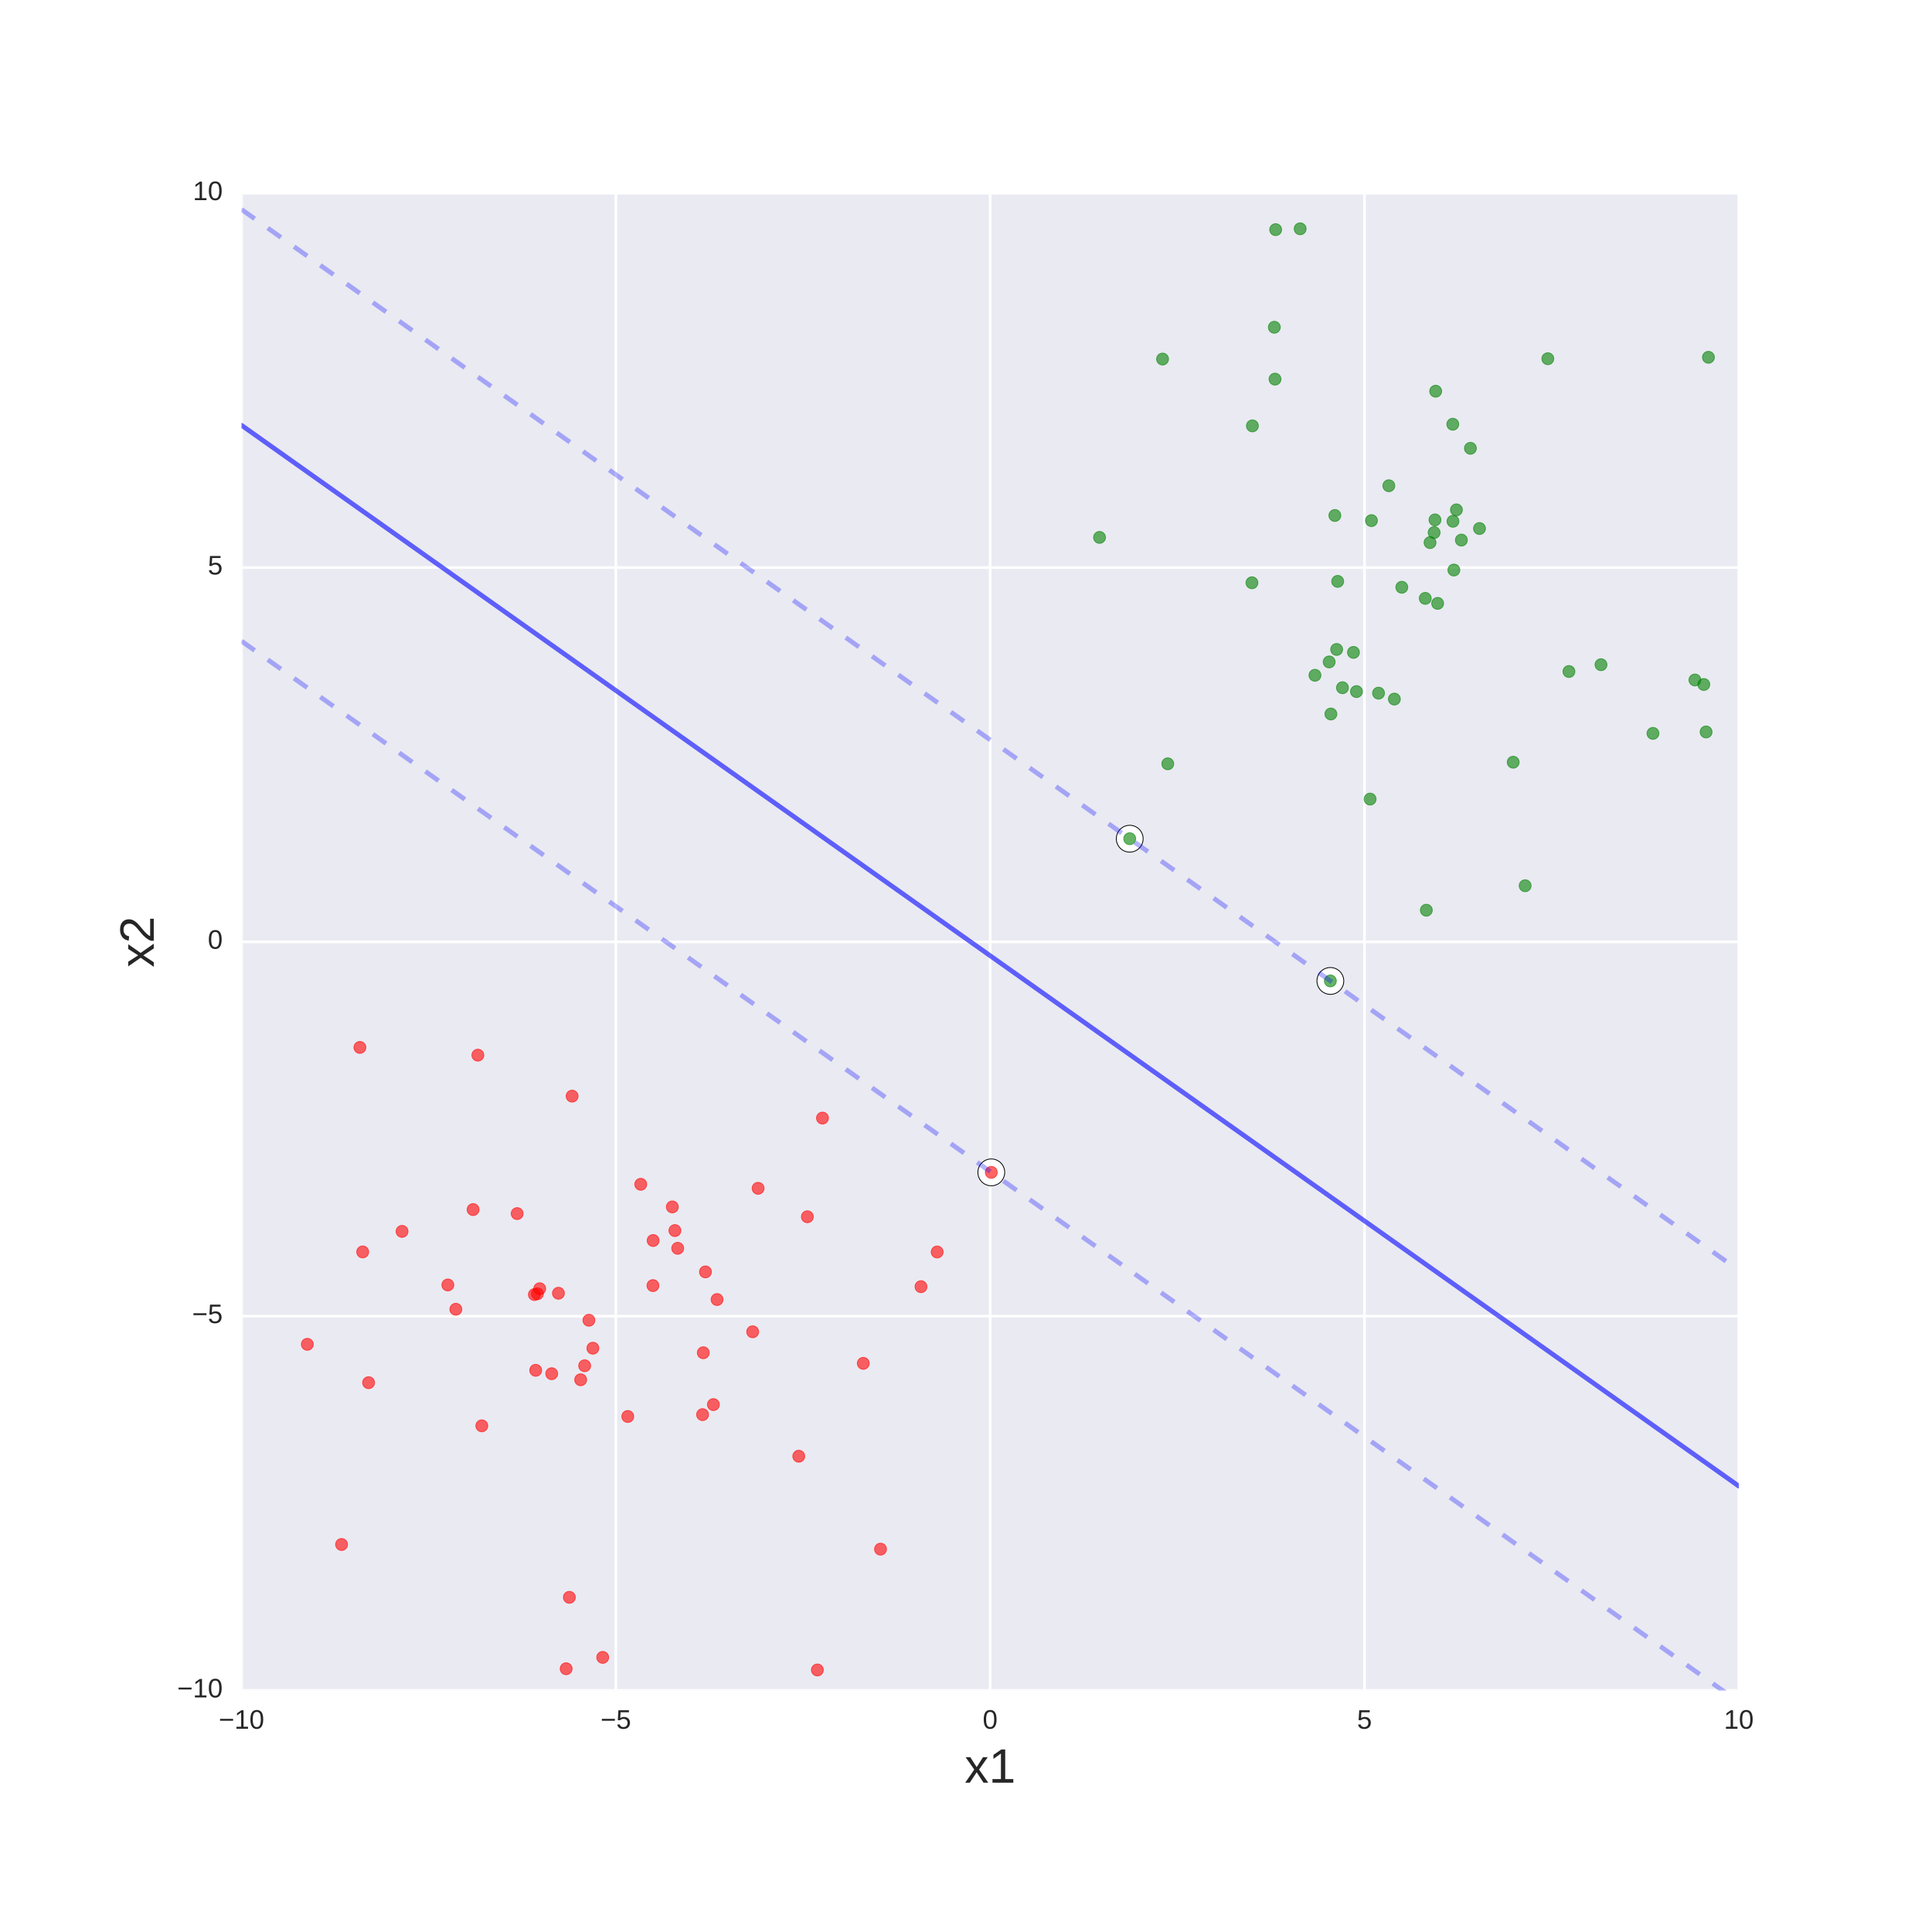 <?xml version="1.0" encoding="utf-8" standalone="no"?>
<!DOCTYPE svg PUBLIC "-//W3C//DTD SVG 1.1//EN"
  "http://www.w3.org/Graphics/SVG/1.1/DTD/svg11.dtd">
<!-- Created with matplotlib (http://matplotlib.org/) -->
<svg height="720pt" version="1.1" viewBox="0 0 720 720" width="720pt" xmlns="http://www.w3.org/2000/svg" xmlns:xlink="http://www.w3.org/1999/xlink">
 <defs>
  <style type="text/css">
*{stroke-linecap:butt;stroke-linejoin:round;stroke-miterlimit:100000;}
  </style>
 </defs>
 <g id="figure_1">
  <g id="patch_1">
   <path d="M 0 720 
L 720 720 
L 720 0 
L 0 0 
z
" style="fill:#ffffff;"/>
  </g>
  <g id="axes_1">
   <g id="patch_2">
    <path d="M 90 630 
L 648 630 
L 648 72 
L 90 72 
z
" style="fill:#eaeaf2;"/>
   </g>
   <g id="matplotlib.axis_1">
    <g id="xtick_1">
     <g id="line2d_1">
      <path clip-path="url(#p40018bc733)" d="M 90 630 
L 90 72 
" style="fill:none;stroke:#ffffff;stroke-linecap:round;"/>
     </g>
     <g id="line2d_2">
      <defs>
       <path d="M 0 0 
L 0 0 
" id="m446cc5947b" style="stroke:#262626;"/>
      </defs>
      <g>
       <use style="fill:#262626;stroke:#262626;" x="90.0" xlink:href="#m446cc5947b" y="630.0"/>
      </g>
     </g>
     <g id="line2d_3">
      <g>
       <use style="fill:#262626;stroke:#262626;" x="90.0" xlink:href="#m446cc5947b" y="72.0"/>
      </g>
     </g>
     <g id="text_1">
      <!-- −10 -->
      <defs>
       <path d="M 4.938 29.688 
L 4.938 36.812 
L 53.516 36.812 
L 53.516 29.688 
z
" id="LiberationSans-2212"/>
       <path d="M 7.625 0 
L 7.625 7.469 
L 25.141 7.469 
L 25.141 60.406 
L 9.625 49.312 
L 9.625 57.625 
L 25.875 68.797 
L 33.984 68.797 
L 33.984 7.469 
L 50.734 7.469 
L 50.734 0 
z
" id="LiberationSans-31"/>
       <path d="M 51.703 34.422 
Q 51.703 24.516 49.828 17.75 
Q 47.953 10.984 44.703 6.812 
Q 41.453 2.641 37.062 0.828 
Q 32.672 -0.984 27.688 -0.984 
Q 22.656 -0.984 18.312 0.828 
Q 13.969 2.641 10.766 6.781 
Q 7.562 10.938 5.734 17.703 
Q 3.906 24.469 3.906 34.422 
Q 3.906 44.828 5.734 51.641 
Q 7.562 58.453 10.781 62.5 
Q 14.016 66.547 18.406 68.188 
Q 22.797 69.828 27.984 69.828 
Q 32.906 69.828 37.219 68.188 
Q 41.547 66.547 44.766 62.5 
Q 48 58.453 49.844 51.641 
Q 51.703 44.828 51.703 34.422 
M 42.781 34.422 
Q 42.781 42.625 41.797 48.062 
Q 40.828 53.516 38.922 56.766 
Q 37.016 60.016 34.25 61.359 
Q 31.5 62.703 27.984 62.703 
Q 24.266 62.703 21.438 61.328 
Q 18.609 59.969 16.672 56.719 
Q 14.75 53.469 13.766 48.016 
Q 12.797 42.578 12.797 34.422 
Q 12.797 26.516 13.797 21.094 
Q 14.797 15.672 16.719 12.375 
Q 18.656 9.078 21.438 7.641 
Q 24.219 6.203 27.781 6.203 
Q 31.25 6.203 34.031 7.641 
Q 36.812 9.078 38.734 12.375 
Q 40.672 15.672 41.719 21.094 
Q 42.781 26.516 42.781 34.422 
" id="LiberationSans-30"/>
      </defs>
      <g style="fill:#262626;" transform="translate(81.519 644.247)scale(0.1 -0.1)">
       <use xlink:href="#LiberationSans-2212"/>
       <use x="58.398" xlink:href="#LiberationSans-31"/>
       <use x="114.014" xlink:href="#LiberationSans-30"/>
      </g>
     </g>
    </g>
    <g id="xtick_2">
     <g id="line2d_4">
      <path clip-path="url(#p40018bc733)" d="M 229.5 630 
L 229.5 72 
" style="fill:none;stroke:#ffffff;stroke-linecap:round;"/>
     </g>
     <g id="line2d_5">
      <g>
       <use style="fill:#262626;stroke:#262626;" x="229.5" xlink:href="#m446cc5947b" y="630.0"/>
      </g>
     </g>
     <g id="line2d_6">
      <g>
       <use style="fill:#262626;stroke:#262626;" x="229.5" xlink:href="#m446cc5947b" y="72.0"/>
      </g>
     </g>
     <g id="text_2">
      <!-- −5 -->
      <defs>
       <path d="M 51.422 22.406 
Q 51.422 17.234 49.859 12.938 
Q 48.297 8.641 45.219 5.531 
Q 42.141 2.438 37.578 0.719 
Q 33.016 -0.984 27 -0.984 
Q 21.578 -0.984 17.547 0.281 
Q 13.531 1.562 10.734 3.781 
Q 7.953 6 6.312 8.984 
Q 4.688 11.969 4 15.375 
L 12.891 16.406 
Q 13.422 14.453 14.391 12.625 
Q 15.375 10.797 17.062 9.344 
Q 18.75 7.906 21.219 7.047 
Q 23.688 6.203 27.203 6.203 
Q 30.609 6.203 33.391 7.25 
Q 36.188 8.297 38.156 10.344 
Q 40.141 12.406 41.203 15.375 
Q 42.281 18.359 42.281 22.219 
Q 42.281 25.391 41.25 28.047 
Q 40.234 30.719 38.328 32.641 
Q 36.422 34.578 33.656 35.641 
Q 30.906 36.719 27.391 36.719 
Q 25.203 36.719 23.344 36.328 
Q 21.484 35.938 19.891 35.25 
Q 18.312 34.578 17.016 33.672 
Q 15.719 32.766 14.594 31.781 
L 6 31.781 
L 8.297 68.797 
L 47.406 68.797 
L 47.406 61.328 
L 16.312 61.328 
L 14.984 39.5 
Q 17.328 41.312 20.844 42.594 
Q 24.359 43.891 29.203 43.891 
Q 34.328 43.891 38.422 42.328 
Q 42.531 40.766 45.406 37.906 
Q 48.297 35.062 49.859 31.109 
Q 51.422 27.156 51.422 22.406 
" id="LiberationSans-35"/>
      </defs>
      <g style="fill:#262626;" transform="translate(223.799 644.247)scale(0.1 -0.1)">
       <use xlink:href="#LiberationSans-2212"/>
       <use x="58.398" xlink:href="#LiberationSans-35"/>
      </g>
     </g>
    </g>
    <g id="xtick_3">
     <g id="line2d_7">
      <path clip-path="url(#p40018bc733)" d="M 369 630 
L 369 72 
" style="fill:none;stroke:#ffffff;stroke-linecap:round;"/>
     </g>
     <g id="line2d_8">
      <g>
       <use style="fill:#262626;stroke:#262626;" x="369.0" xlink:href="#m446cc5947b" y="630.0"/>
      </g>
     </g>
     <g id="line2d_9">
      <g>
       <use style="fill:#262626;stroke:#262626;" x="369.0" xlink:href="#m446cc5947b" y="72.0"/>
      </g>
     </g>
     <g id="text_3">
      <!-- 0 -->
      <g style="fill:#262626;" transform="translate(366.22 644.247)scale(0.1 -0.1)">
       <use xlink:href="#LiberationSans-30"/>
      </g>
     </g>
    </g>
    <g id="xtick_4">
     <g id="line2d_10">
      <path clip-path="url(#p40018bc733)" d="M 508.5 630 
L 508.5 72 
" style="fill:none;stroke:#ffffff;stroke-linecap:round;"/>
     </g>
     <g id="line2d_11">
      <g>
       <use style="fill:#262626;stroke:#262626;" x="508.5" xlink:href="#m446cc5947b" y="630.0"/>
      </g>
     </g>
     <g id="line2d_12">
      <g>
       <use style="fill:#262626;stroke:#262626;" x="508.5" xlink:href="#m446cc5947b" y="72.0"/>
      </g>
     </g>
     <g id="text_4">
      <!-- 5 -->
      <g style="fill:#262626;" transform="translate(505.72 644.247)scale(0.1 -0.1)">
       <use xlink:href="#LiberationSans-35"/>
      </g>
     </g>
    </g>
    <g id="xtick_5">
     <g id="line2d_13">
      <path clip-path="url(#p40018bc733)" d="M 648 630 
L 648 72 
" style="fill:none;stroke:#ffffff;stroke-linecap:round;"/>
     </g>
     <g id="line2d_14">
      <g>
       <use style="fill:#262626;stroke:#262626;" x="648.0" xlink:href="#m446cc5947b" y="630.0"/>
      </g>
     </g>
     <g id="line2d_15">
      <g>
       <use style="fill:#262626;stroke:#262626;" x="648.0" xlink:href="#m446cc5947b" y="72.0"/>
      </g>
     </g>
     <g id="text_5">
      <!-- 10 -->
      <g style="fill:#262626;" transform="translate(642.439 644.247)scale(0.1 -0.1)">
       <use xlink:href="#LiberationSans-31"/>
       <use x="55.615" xlink:href="#LiberationSans-30"/>
      </g>
     </g>
    </g>
    <g id="text_6">
     <!-- x1 -->
     <defs>
      <path d="M 39.109 0 
L 24.906 21.688 
L 10.594 0 
L 1.125 0 
L 19.922 27.156 
L 2 52.828 
L 11.719 52.828 
L 24.906 32.281 
L 37.984 52.828 
L 47.797 52.828 
L 29.891 27.25 
L 48.922 0 
z
" id="LiberationSans-78"/>
     </defs>
     <g style="fill:#262626;" transform="translate(359.495 664.366)scale(0.18 -0.18)">
      <use xlink:href="#LiberationSans-78"/>
      <use x="50.0" xlink:href="#LiberationSans-31"/>
     </g>
    </g>
   </g>
   <g id="matplotlib.axis_2">
    <g id="ytick_1">
     <g id="line2d_16">
      <path clip-path="url(#p40018bc733)" d="M 90 630 
L 648 630 
" style="fill:none;stroke:#ffffff;stroke-linecap:round;"/>
     </g>
     <g id="line2d_17">
      <g>
       <use style="fill:#262626;stroke:#262626;" x="90.0" xlink:href="#m446cc5947b" y="630.0"/>
      </g>
     </g>
     <g id="line2d_18">
      <g>
       <use style="fill:#262626;stroke:#262626;" x="648.0" xlink:href="#m446cc5947b" y="630.0"/>
      </g>
     </g>
     <g id="text_7">
      <!-- −10 -->
      <g style="fill:#262626;" transform="translate(66.037 632.586)scale(0.1 -0.1)">
       <use xlink:href="#LiberationSans-2212"/>
       <use x="58.398" xlink:href="#LiberationSans-31"/>
       <use x="114.014" xlink:href="#LiberationSans-30"/>
      </g>
     </g>
    </g>
    <g id="ytick_2">
     <g id="line2d_19">
      <path clip-path="url(#p40018bc733)" d="M 90 490.5 
L 648 490.5 
" style="fill:none;stroke:#ffffff;stroke-linecap:round;"/>
     </g>
     <g id="line2d_20">
      <g>
       <use style="fill:#262626;stroke:#262626;" x="90.0" xlink:href="#m446cc5947b" y="490.5"/>
      </g>
     </g>
     <g id="line2d_21">
      <g>
       <use style="fill:#262626;stroke:#262626;" x="648.0" xlink:href="#m446cc5947b" y="490.5"/>
      </g>
     </g>
     <g id="text_8">
      <!-- −5 -->
      <g style="fill:#262626;" transform="translate(71.598 493.086)scale(0.1 -0.1)">
       <use xlink:href="#LiberationSans-2212"/>
       <use x="58.398" xlink:href="#LiberationSans-35"/>
      </g>
     </g>
    </g>
    <g id="ytick_3">
     <g id="line2d_22">
      <path clip-path="url(#p40018bc733)" d="M 90 351 
L 648 351 
" style="fill:none;stroke:#ffffff;stroke-linecap:round;"/>
     </g>
     <g id="line2d_23">
      <g>
       <use style="fill:#262626;stroke:#262626;" x="90.0" xlink:href="#m446cc5947b" y="351.0"/>
      </g>
     </g>
     <g id="line2d_24">
      <g>
       <use style="fill:#262626;stroke:#262626;" x="648.0" xlink:href="#m446cc5947b" y="351.0"/>
      </g>
     </g>
     <g id="text_9">
      <!-- 0 -->
      <g style="fill:#262626;" transform="translate(77.439 353.586)scale(0.1 -0.1)">
       <use xlink:href="#LiberationSans-30"/>
      </g>
     </g>
    </g>
    <g id="ytick_4">
     <g id="line2d_25">
      <path clip-path="url(#p40018bc733)" d="M 90 211.5 
L 648 211.5 
" style="fill:none;stroke:#ffffff;stroke-linecap:round;"/>
     </g>
     <g id="line2d_26">
      <g>
       <use style="fill:#262626;stroke:#262626;" x="90.0" xlink:href="#m446cc5947b" y="211.5"/>
      </g>
     </g>
     <g id="line2d_27">
      <g>
       <use style="fill:#262626;stroke:#262626;" x="648.0" xlink:href="#m446cc5947b" y="211.5"/>
      </g>
     </g>
     <g id="text_10">
      <!-- 5 -->
      <g style="fill:#262626;" transform="translate(77.439 214.086)scale(0.1 -0.1)">
       <use xlink:href="#LiberationSans-35"/>
      </g>
     </g>
    </g>
    <g id="ytick_5">
     <g id="line2d_28">
      <path clip-path="url(#p40018bc733)" d="M 90 72 
L 648 72 
" style="fill:none;stroke:#ffffff;stroke-linecap:round;"/>
     </g>
     <g id="line2d_29">
      <g>
       <use style="fill:#262626;stroke:#262626;" x="90.0" xlink:href="#m446cc5947b" y="72.0"/>
      </g>
     </g>
     <g id="line2d_30">
      <g>
       <use style="fill:#262626;stroke:#262626;" x="648.0" xlink:href="#m446cc5947b" y="72.0"/>
      </g>
     </g>
     <g id="text_11">
      <!-- 10 -->
      <g style="fill:#262626;" transform="translate(71.878 74.586)scale(0.1 -0.1)">
       <use xlink:href="#LiberationSans-31"/>
       <use x="55.615" xlink:href="#LiberationSans-30"/>
      </g>
     </g>
    </g>
    <g id="text_12">
     <!-- x2 -->
     <defs>
      <path d="M 5.031 0 
L 5.031 6.203 
Q 7.516 11.922 11.109 16.281 
Q 14.703 20.656 18.656 24.188 
Q 22.609 27.734 26.484 30.766 
Q 30.375 33.797 33.5 36.812 
Q 36.625 39.844 38.547 43.156 
Q 40.484 46.484 40.484 50.688 
Q 40.484 53.609 39.594 55.828 
Q 38.719 58.062 37.062 59.562 
Q 35.406 61.078 33.078 61.828 
Q 30.766 62.594 27.938 62.594 
Q 25.297 62.594 22.969 61.859 
Q 20.656 61.141 18.844 59.672 
Q 17.047 58.203 15.891 56.031 
Q 14.75 53.859 14.406 50.984 
L 5.422 51.812 
Q 5.859 55.516 7.469 58.781 
Q 9.078 62.062 11.906 64.531 
Q 14.75 67 18.719 68.406 
Q 22.703 69.828 27.938 69.828 
Q 33.062 69.828 37.062 68.609 
Q 41.062 67.391 43.812 64.984 
Q 46.578 62.594 48.047 59.078 
Q 49.516 55.562 49.516 50.984 
Q 49.516 47.516 48.266 44.391 
Q 47.016 41.266 44.938 38.422 
Q 42.875 35.594 40.141 32.953 
Q 37.406 30.328 34.422 27.812 
Q 31.453 25.297 28.422 22.828 
Q 25.391 20.359 22.719 17.859 
Q 20.062 15.375 17.969 12.812 
Q 15.875 10.25 14.703 7.469 
L 50.594 7.469 
L 50.594 0 
z
" id="LiberationSans-32"/>
     </defs>
     <g style="fill:#262626;" transform="translate(57.303 360.505)rotate(-90.0)scale(0.18 -0.18)">
      <use xlink:href="#LiberationSans-78"/>
      <use x="50.0" xlink:href="#LiberationSans-32"/>
     </g>
    </g>
   </g>
   <g id="PathCollection_1">
    <defs>
     <path d="M 0 5 
C 1.326 5 2.598 4.473 3.536 3.536 
C 4.473 2.598 5 1.326 5 0 
C 5 -1.326 4.473 -2.598 3.536 -3.536 
C 2.598 -4.473 1.326 -5 0 -5 
C -1.326 -5 -2.598 -4.473 -3.536 -3.536 
C -4.473 -2.598 -5 -1.326 -5 0 
C -5 1.326 -4.473 2.598 -3.536 3.536 
C -2.598 4.473 -1.326 5 0 5 
z
" id="m995aa4367e" style="stroke:#000000;stroke-width:0.3;"/>
    </defs>
    <g clip-path="url(#p40018bc733)">
     <use style="fill:#ffffff;stroke:#000000;stroke-width:0.3;" x="369.428" xlink:href="#m995aa4367e" y="436.907"/>
     <use style="fill:#ffffff;stroke:#000000;stroke-width:0.3;" x="421.015" xlink:href="#m995aa4367e" y="312.562"/>
     <use style="fill:#ffffff;stroke:#000000;stroke-width:0.3;" x="495.788" xlink:href="#m995aa4367e" y="365.569"/>
    </g>
   </g>
   <g id="PathCollection_2">
    <defs>
     <path d="M 0 2.236 
C 0.593 2.236 1.162 2 1.581 1.581 
C 2 1.162 2.236 0.593 2.236 0 
C 2.236 -0.593 2 -1.162 1.581 -1.581 
C 1.162 -2 0.593 -2.236 0 -2.236 
C -0.593 -2.236 -1.162 -2 -1.581 -1.581 
C -2 -1.162 -2.236 -0.593 -2.236 0 
C -2.236 0.593 -2 1.162 -1.581 1.581 
C -1.162 2 -0.593 2.236 0 2.236 
z
" id="mdb52c810dd" style="stroke:#008000;stroke-opacity:0.6;stroke-width:0.3;"/>
    </defs>
    <g clip-path="url(#p40018bc733)">
     <use style="fill:#008000;fill-opacity:0.6;stroke:#008000;stroke-opacity:0.6;stroke-width:0.3;" x="532.933" xlink:href="#mdb52c810dd" y="202.21"/>
     <use style="fill:#008000;fill-opacity:0.6;stroke:#008000;stroke-opacity:0.6;stroke-width:0.3;" x="466.735" xlink:href="#mdb52c810dd" y="158.712"/>
     <use style="fill:#008000;fill-opacity:0.6;stroke:#008000;stroke-opacity:0.6;stroke-width:0.3;" x="421.015" xlink:href="#mdb52c810dd" y="312.562"/>
     <use style="fill:#008000;fill-opacity:0.6;stroke:#008000;stroke-opacity:0.6;stroke-width:0.3;" x="596.642" xlink:href="#mdb52c810dd" y="247.714"/>
     <use style="fill:#008000;fill-opacity:0.6;stroke:#008000;stroke-opacity:0.6;stroke-width:0.3;" x="517.578" xlink:href="#mdb52c810dd" y="181.023"/>
     <use style="fill:#008000;fill-opacity:0.6;stroke:#008000;stroke-opacity:0.6;stroke-width:0.3;" x="544.612" xlink:href="#mdb52c810dd" y="201.268"/>
     <use style="fill:#008000;fill-opacity:0.6;stroke:#008000;stroke-opacity:0.6;stroke-width:0.3;" x="535.034" xlink:href="#mdb52c810dd" y="145.793"/>
     <use style="fill:#008000;fill-opacity:0.6;stroke:#008000;stroke-opacity:0.6;stroke-width:0.3;" x="584.698" xlink:href="#mdb52c810dd" y="250.254"/>
     <use style="fill:#008000;fill-opacity:0.6;stroke:#008000;stroke-opacity:0.6;stroke-width:0.3;" x="466.561" xlink:href="#mdb52c810dd" y="217.181"/>
     <use style="fill:#008000;fill-opacity:0.6;stroke:#008000;stroke-opacity:0.6;stroke-width:0.3;" x="542.768" xlink:href="#mdb52c810dd" y="190.013"/>
     <use style="fill:#008000;fill-opacity:0.6;stroke:#008000;stroke-opacity:0.6;stroke-width:0.3;" x="531.153" xlink:href="#mdb52c810dd" y="222.997"/>
     <use style="fill:#008000;fill-opacity:0.6;stroke:#008000;stroke-opacity:0.6;stroke-width:0.3;" x="498.515" xlink:href="#mdb52c810dd" y="216.663"/>
     <use style="fill:#008000;fill-opacity:0.6;stroke:#008000;stroke-opacity:0.6;stroke-width:0.3;" x="534.775" xlink:href="#mdb52c810dd" y="193.748"/>
     <use style="fill:#008000;fill-opacity:0.6;stroke:#008000;stroke-opacity:0.6;stroke-width:0.3;" x="475.158" xlink:href="#mdb52c810dd" y="141.292"/>
     <use style="fill:#008000;fill-opacity:0.6;stroke:#008000;stroke-opacity:0.6;stroke-width:0.3;" x="510.594" xlink:href="#mdb52c810dd" y="297.795"/>
     <use style="fill:#008000;fill-opacity:0.6;stroke:#008000;stroke-opacity:0.6;stroke-width:0.3;" x="541.815" xlink:href="#mdb52c810dd" y="212.434"/>
     <use style="fill:#008000;fill-opacity:0.6;stroke:#008000;stroke-opacity:0.6;stroke-width:0.3;" x="547.979" xlink:href="#mdb52c810dd" y="167.072"/>
     <use style="fill:#008000;fill-opacity:0.6;stroke:#008000;stroke-opacity:0.6;stroke-width:0.3;" x="497.465" xlink:href="#mdb52c810dd" y="192.106"/>
     <use style="fill:#008000;fill-opacity:0.6;stroke:#008000;stroke-opacity:0.6;stroke-width:0.3;" x="409.765" xlink:href="#mdb52c810dd" y="200.273"/>
     <use style="fill:#008000;fill-opacity:0.6;stroke:#008000;stroke-opacity:0.6;stroke-width:0.3;" x="511.093" xlink:href="#mdb52c810dd" y="194.017"/>
     <use style="fill:#008000;fill-opacity:0.6;stroke:#008000;stroke-opacity:0.6;stroke-width:0.3;" x="551.364" xlink:href="#mdb52c810dd" y="196.963"/>
     <use style="fill:#008000;fill-opacity:0.6;stroke:#008000;stroke-opacity:0.6;stroke-width:0.3;" x="495.985" xlink:href="#mdb52c810dd" y="266.085"/>
     <use style="fill:#008000;fill-opacity:0.6;stroke:#008000;stroke-opacity:0.6;stroke-width:0.3;" x="576.829" xlink:href="#mdb52c810dd" y="133.682"/>
     <use style="fill:#008000;fill-opacity:0.6;stroke:#008000;stroke-opacity:0.6;stroke-width:0.3;" x="500.296" xlink:href="#mdb52c810dd" y="256.294"/>
     <use style="fill:#008000;fill-opacity:0.6;stroke:#008000;stroke-opacity:0.6;stroke-width:0.3;" x="519.642" xlink:href="#mdb52c810dd" y="260.527"/>
     <use style="fill:#008000;fill-opacity:0.6;stroke:#008000;stroke-opacity:0.6;stroke-width:0.3;" x="535.765" xlink:href="#mdb52c810dd" y="224.859"/>
     <use style="fill:#008000;fill-opacity:0.6;stroke:#008000;stroke-opacity:0.6;stroke-width:0.3;" x="433.251" xlink:href="#mdb52c810dd" y="133.814"/>
     <use style="fill:#008000;fill-opacity:0.6;stroke:#008000;stroke-opacity:0.6;stroke-width:0.3;" x="541.483" xlink:href="#mdb52c810dd" y="194.262"/>
     <use style="fill:#008000;fill-opacity:0.6;stroke:#008000;stroke-opacity:0.6;stroke-width:0.3;" x="484.53" xlink:href="#mdb52c810dd" y="85.264"/>
     <use style="fill:#008000;fill-opacity:0.6;stroke:#008000;stroke-opacity:0.6;stroke-width:0.3;" x="522.41" xlink:href="#mdb52c810dd" y="218.854"/>
     <use style="fill:#008000;fill-opacity:0.6;stroke:#008000;stroke-opacity:0.6;stroke-width:0.3;" x="636.681" xlink:href="#mdb52c810dd" y="133.158"/>
     <use style="fill:#008000;fill-opacity:0.6;stroke:#008000;stroke-opacity:0.6;stroke-width:0.3;" x="498.134" xlink:href="#mdb52c810dd" y="242.032"/>
     <use style="fill:#008000;fill-opacity:0.6;stroke:#008000;stroke-opacity:0.6;stroke-width:0.3;" x="495.337" xlink:href="#mdb52c810dd" y="246.68"/>
     <use style="fill:#008000;fill-opacity:0.6;stroke:#008000;stroke-opacity:0.6;stroke-width:0.3;" x="504.398" xlink:href="#mdb52c810dd" y="243.131"/>
     <use style="fill:#008000;fill-opacity:0.6;stroke:#008000;stroke-opacity:0.6;stroke-width:0.3;" x="475.398" xlink:href="#mdb52c810dd" y="85.583"/>
     <use style="fill:#008000;fill-opacity:0.6;stroke:#008000;stroke-opacity:0.6;stroke-width:0.3;" x="568.382" xlink:href="#mdb52c810dd" y="330.091"/>
     <use style="fill:#008000;fill-opacity:0.6;stroke:#008000;stroke-opacity:0.6;stroke-width:0.3;" x="495.788" xlink:href="#mdb52c810dd" y="365.569"/>
     <use style="fill:#008000;fill-opacity:0.6;stroke:#008000;stroke-opacity:0.6;stroke-width:0.3;" x="490.045" xlink:href="#mdb52c810dd" y="251.651"/>
     <use style="fill:#008000;fill-opacity:0.6;stroke:#008000;stroke-opacity:0.6;stroke-width:0.3;" x="534.452" xlink:href="#mdb52c810dd" y="198.475"/>
     <use style="fill:#008000;fill-opacity:0.6;stroke:#008000;stroke-opacity:0.6;stroke-width:0.3;" x="531.549" xlink:href="#mdb52c810dd" y="339.206"/>
     <use style="fill:#008000;fill-opacity:0.6;stroke:#008000;stroke-opacity:0.6;stroke-width:0.3;" x="505.524" xlink:href="#mdb52c810dd" y="257.726"/>
     <use style="fill:#008000;fill-opacity:0.6;stroke:#008000;stroke-opacity:0.6;stroke-width:0.3;" x="541.408" xlink:href="#mdb52c810dd" y="158.098"/>
     <use style="fill:#008000;fill-opacity:0.6;stroke:#008000;stroke-opacity:0.6;stroke-width:0.3;" x="435.198" xlink:href="#mdb52c810dd" y="284.647"/>
     <use style="fill:#008000;fill-opacity:0.6;stroke:#008000;stroke-opacity:0.6;stroke-width:0.3;" x="474.905" xlink:href="#mdb52c810dd" y="121.962"/>
     <use style="fill:#008000;fill-opacity:0.6;stroke:#008000;stroke-opacity:0.6;stroke-width:0.3;" x="634.962" xlink:href="#mdb52c810dd" y="255.081"/>
     <use style="fill:#008000;fill-opacity:0.6;stroke:#008000;stroke-opacity:0.6;stroke-width:0.3;" x="563.924" xlink:href="#mdb52c810dd" y="284.053"/>
     <use style="fill:#008000;fill-opacity:0.6;stroke:#008000;stroke-opacity:0.6;stroke-width:0.3;" x="631.651" xlink:href="#mdb52c810dd" y="253.412"/>
     <use style="fill:#008000;fill-opacity:0.6;stroke:#008000;stroke-opacity:0.6;stroke-width:0.3;" x="616.012" xlink:href="#mdb52c810dd" y="273.31"/>
     <use style="fill:#008000;fill-opacity:0.6;stroke:#008000;stroke-opacity:0.6;stroke-width:0.3;" x="513.74" xlink:href="#mdb52c810dd" y="258.315"/>
     <use style="fill:#008000;fill-opacity:0.6;stroke:#008000;stroke-opacity:0.6;stroke-width:0.3;" x="635.81" xlink:href="#mdb52c810dd" y="272.78"/>
    </g>
   </g>
   <g id="PathCollection_3">
    <defs>
     <path d="M 0 2.236 
C 0.593 2.236 1.162 2 1.581 1.581 
C 2 1.162 2.236 0.593 2.236 0 
C 2.236 -0.593 2 -1.162 1.581 -1.581 
C 1.162 -2 0.593 -2.236 0 -2.236 
C -0.593 -2.236 -1.162 -2 -1.581 -1.581 
C -2 -1.162 -2.236 -0.593 -2.236 0 
C -2.236 0.593 -2 1.162 -1.581 1.581 
C -1.162 2 -0.593 2.236 0 2.236 
z
" id="m89c0055029" style="stroke:#ff0000;stroke-opacity:0.6;stroke-width:0.3;"/>
    </defs>
    <g clip-path="url(#p40018bc733)">
     <use style="fill:#ff0000;fill-opacity:0.6;stroke:#ff0000;stroke-opacity:0.6;stroke-width:0.3;" x="304.607" xlink:href="#m89c0055029" y="622.348"/>
     <use style="fill:#ff0000;fill-opacity:0.6;stroke:#ff0000;stroke-opacity:0.6;stroke-width:0.3;" x="262.097" xlink:href="#m89c0055029" y="504.132"/>
     <use style="fill:#ff0000;fill-opacity:0.6;stroke:#ff0000;stroke-opacity:0.6;stroke-width:0.3;" x="280.499" xlink:href="#m89c0055029" y="496.321"/>
     <use style="fill:#ff0000;fill-opacity:0.6;stroke:#ff0000;stroke-opacity:0.6;stroke-width:0.3;" x="210.991" xlink:href="#m89c0055029" y="621.89"/>
     <use style="fill:#ff0000;fill-opacity:0.6;stroke:#ff0000;stroke-opacity:0.6;stroke-width:0.3;" x="199.645" xlink:href="#m89c0055029" y="510.671"/>
     <use style="fill:#ff0000;fill-opacity:0.6;stroke:#ff0000;stroke-opacity:0.6;stroke-width:0.3;" x="208.113" xlink:href="#m89c0055029" y="481.955"/>
     <use style="fill:#ff0000;fill-opacity:0.6;stroke:#ff0000;stroke-opacity:0.6;stroke-width:0.3;" x="111.134" xlink:href="#m89c0055029" y="639.711"/>
     <use style="fill:#ff0000;fill-opacity:0.6;stroke:#ff0000;stroke-opacity:0.6;stroke-width:0.3;" x="134.121" xlink:href="#m89c0055029" y="390.343"/>
     <use style="fill:#ff0000;fill-opacity:0.6;stroke:#ff0000;stroke-opacity:0.6;stroke-width:0.3;" x="233.949" xlink:href="#m89c0055029" y="527.882"/>
     <use style="fill:#ff0000;fill-opacity:0.6;stroke:#ff0000;stroke-opacity:0.6;stroke-width:0.3;" x="205.604" xlink:href="#m89c0055029" y="511.936"/>
     <use style="fill:#ff0000;fill-opacity:0.6;stroke:#ff0000;stroke-opacity:0.6;stroke-width:0.3;" x="169.881" xlink:href="#m89c0055029" y="487.928"/>
     <use style="fill:#ff0000;fill-opacity:0.6;stroke:#ff0000;stroke-opacity:0.6;stroke-width:0.3;" x="282.524" xlink:href="#m89c0055029" y="442.848"/>
     <use style="fill:#ff0000;fill-opacity:0.6;stroke:#ff0000;stroke-opacity:0.6;stroke-width:0.3;" x="137.365" xlink:href="#m89c0055029" y="515.284"/>
     <use style="fill:#ff0000;fill-opacity:0.6;stroke:#ff0000;stroke-opacity:0.6;stroke-width:0.3;" x="149.832" xlink:href="#m89c0055029" y="458.9"/>
     <use style="fill:#ff0000;fill-opacity:0.6;stroke:#ff0000;stroke-opacity:0.6;stroke-width:0.3;" x="166.898" xlink:href="#m89c0055029" y="478.867"/>
     <use style="fill:#ff0000;fill-opacity:0.6;stroke:#ff0000;stroke-opacity:0.6;stroke-width:0.3;" x="243.333" xlink:href="#m89c0055029" y="479.101"/>
     <use style="fill:#ff0000;fill-opacity:0.6;stroke:#ff0000;stroke-opacity:0.6;stroke-width:0.3;" x="192.731" xlink:href="#m89c0055029" y="452.269"/>
     <use style="fill:#ff0000;fill-opacity:0.6;stroke:#ff0000;stroke-opacity:0.6;stroke-width:0.3;" x="250.556" xlink:href="#m89c0055029" y="449.782"/>
     <use style="fill:#ff0000;fill-opacity:0.6;stroke:#ff0000;stroke-opacity:0.6;stroke-width:0.3;" x="219.469" xlink:href="#m89c0055029" y="492.017"/>
     <use style="fill:#ff0000;fill-opacity:0.6;stroke:#ff0000;stroke-opacity:0.6;stroke-width:0.3;" x="251.517" xlink:href="#m89c0055029" y="458.599"/>
     <use style="fill:#ff0000;fill-opacity:0.6;stroke:#ff0000;stroke-opacity:0.6;stroke-width:0.3;" x="265.86" xlink:href="#m89c0055029" y="523.446"/>
     <use style="fill:#ff0000;fill-opacity:0.6;stroke:#ff0000;stroke-opacity:0.6;stroke-width:0.3;" x="252.563" xlink:href="#m89c0055029" y="465.207"/>
     <use style="fill:#ff0000;fill-opacity:0.6;stroke:#ff0000;stroke-opacity:0.6;stroke-width:0.3;" x="200.289" xlink:href="#m89c0055029" y="482.151"/>
     <use style="fill:#ff0000;fill-opacity:0.6;stroke:#ff0000;stroke-opacity:0.6;stroke-width:0.3;" x="199.147" xlink:href="#m89c0055029" y="482.451"/>
     <use style="fill:#ff0000;fill-opacity:0.6;stroke:#ff0000;stroke-opacity:0.6;stroke-width:0.3;" x="238.79" xlink:href="#m89c0055029" y="441.353"/>
     <use style="fill:#ff0000;fill-opacity:0.6;stroke:#ff0000;stroke-opacity:0.6;stroke-width:0.3;" x="224.614" xlink:href="#m89c0055029" y="617.66"/>
     <use style="fill:#ff0000;fill-opacity:0.6;stroke:#ff0000;stroke-opacity:0.6;stroke-width:0.3;" x="176.311" xlink:href="#m89c0055029" y="450.774"/>
     <use style="fill:#ff0000;fill-opacity:0.6;stroke:#ff0000;stroke-opacity:0.6;stroke-width:0.3;" x="178.08" xlink:href="#m89c0055029" y="393.23"/>
     <use style="fill:#ff0000;fill-opacity:0.6;stroke:#ff0000;stroke-opacity:0.6;stroke-width:0.3;" x="127.291" xlink:href="#m89c0055029" y="575.587"/>
     <use style="fill:#ff0000;fill-opacity:0.6;stroke:#ff0000;stroke-opacity:0.6;stroke-width:0.3;" x="243.404" xlink:href="#m89c0055029" y="462.306"/>
     <use style="fill:#ff0000;fill-opacity:0.6;stroke:#ff0000;stroke-opacity:0.6;stroke-width:0.3;" x="297.676" xlink:href="#m89c0055029" y="542.69"/>
     <use style="fill:#ff0000;fill-opacity:0.6;stroke:#ff0000;stroke-opacity:0.6;stroke-width:0.3;" x="321.72" xlink:href="#m89c0055029" y="508.082"/>
     <use style="fill:#ff0000;fill-opacity:0.6;stroke:#ff0000;stroke-opacity:0.6;stroke-width:0.3;" x="262.899" xlink:href="#m89c0055029" y="473.992"/>
     <use style="fill:#ff0000;fill-opacity:0.6;stroke:#ff0000;stroke-opacity:0.6;stroke-width:0.3;" x="267.232" xlink:href="#m89c0055029" y="484.299"/>
     <use style="fill:#ff0000;fill-opacity:0.6;stroke:#ff0000;stroke-opacity:0.6;stroke-width:0.3;" x="343.226" xlink:href="#m89c0055029" y="479.508"/>
     <use style="fill:#ff0000;fill-opacity:0.6;stroke:#ff0000;stroke-opacity:0.6;stroke-width:0.3;" x="306.512" xlink:href="#m89c0055029" y="416.675"/>
     <use style="fill:#ff0000;fill-opacity:0.6;stroke:#ff0000;stroke-opacity:0.6;stroke-width:0.3;" x="201.136" xlink:href="#m89c0055029" y="480.263"/>
     <use style="fill:#ff0000;fill-opacity:0.6;stroke:#ff0000;stroke-opacity:0.6;stroke-width:0.3;" x="261.832" xlink:href="#m89c0055029" y="527.186"/>
     <use style="fill:#ff0000;fill-opacity:0.6;stroke:#ff0000;stroke-opacity:0.6;stroke-width:0.3;" x="220.947" xlink:href="#m89c0055029" y="502.434"/>
     <use style="fill:#ff0000;fill-opacity:0.6;stroke:#ff0000;stroke-opacity:0.6;stroke-width:0.3;" x="212.186" xlink:href="#m89c0055029" y="595.277"/>
     <use style="fill:#ff0000;fill-opacity:0.6;stroke:#ff0000;stroke-opacity:0.6;stroke-width:0.3;" x="114.529" xlink:href="#m89c0055029" y="500.985"/>
     <use style="fill:#ff0000;fill-opacity:0.6;stroke:#ff0000;stroke-opacity:0.6;stroke-width:0.3;" x="369.428" xlink:href="#m89c0055029" y="436.907"/>
     <use style="fill:#ff0000;fill-opacity:0.6;stroke:#ff0000;stroke-opacity:0.6;stroke-width:0.3;" x="300.881" xlink:href="#m89c0055029" y="453.453"/>
     <use style="fill:#ff0000;fill-opacity:0.6;stroke:#ff0000;stroke-opacity:0.6;stroke-width:0.3;" x="135.166" xlink:href="#m89c0055029" y="466.554"/>
     <use style="fill:#ff0000;fill-opacity:0.6;stroke:#ff0000;stroke-opacity:0.6;stroke-width:0.3;" x="213.209" xlink:href="#m89c0055029" y="408.502"/>
     <use style="fill:#ff0000;fill-opacity:0.6;stroke:#ff0000;stroke-opacity:0.6;stroke-width:0.3;" x="216.393" xlink:href="#m89c0055029" y="514.199"/>
     <use style="fill:#ff0000;fill-opacity:0.6;stroke:#ff0000;stroke-opacity:0.6;stroke-width:0.3;" x="179.554" xlink:href="#m89c0055029" y="531.361"/>
     <use style="fill:#ff0000;fill-opacity:0.6;stroke:#ff0000;stroke-opacity:0.6;stroke-width:0.3;" x="328.144" xlink:href="#m89c0055029" y="577.322"/>
     <use style="fill:#ff0000;fill-opacity:0.6;stroke:#ff0000;stroke-opacity:0.6;stroke-width:0.3;" x="349.255" xlink:href="#m89c0055029" y="466.579"/>
     <use style="fill:#ff0000;fill-opacity:0.6;stroke:#ff0000;stroke-opacity:0.6;stroke-width:0.3;" x="217.885" xlink:href="#m89c0055029" y="508.981"/>
    </g>
   </g>
   <g id="line2d_31">
    <path clip-path="url(#p40018bc733)" d="M 90 158.485 
L 101.388 166.553 
L 112.776 174.622 
L 124.163 182.69 
L 135.551 190.759 
L 146.939 198.827 
L 158.327 206.895 
L 169.714 214.964 
L 181.102 223.032 
L 192.49 231.101 
L 203.878 239.169 
L 215.265 247.237 
L 226.653 255.306 
L 238.041 263.374 
L 249.429 271.443 
L 260.816 279.511 
L 272.204 287.579 
L 283.592 295.648 
L 294.98 303.716 
L 306.367 311.785 
L 317.755 319.853 
L 329.143 327.922 
L 340.531 335.99 
L 351.918 344.058 
L 363.306 352.127 
L 374.694 360.195 
L 386.082 368.264 
L 397.469 376.332 
L 408.857 384.4 
L 420.245 392.469 
L 431.633 400.537 
L 443.02 408.606 
L 454.408 416.674 
L 465.796 424.742 
L 477.184 432.811 
L 488.571 440.879 
L 499.959 448.948 
L 511.347 457.016 
L 522.735 465.084 
L 534.122 473.153 
L 545.51 481.221 
L 556.898 489.29 
L 568.286 497.358 
L 579.673 505.426 
L 591.061 513.495 
L 602.449 521.563 
L 613.837 529.632 
L 625.224 537.7 
L 636.612 545.768 
L 648 553.837 
" style="fill:none;opacity:0.6;stroke:#0000ff;stroke-linecap:round;stroke-width:1.75;"/>
   </g>
   <g id="line2d_32">
    <path clip-path="url(#p40018bc733)" d="M 90 78.052 
L 101.388 86.121 
L 112.776 94.189 
L 124.163 102.257 
L 135.551 110.326 
L 146.939 118.394 
L 158.327 126.463 
L 169.714 134.531 
L 181.102 142.599 
L 192.49 150.668 
L 203.878 158.736 
L 215.265 166.805 
L 226.653 174.873 
L 238.041 182.941 
L 249.429 191.01 
L 260.816 199.078 
L 272.204 207.147 
L 283.592 215.215 
L 294.98 223.283 
L 306.367 231.352 
L 317.755 239.42 
L 329.143 247.489 
L 340.531 255.557 
L 351.918 263.625 
L 363.306 271.694 
L 374.694 279.762 
L 386.082 287.831 
L 397.469 295.899 
L 408.857 303.967 
L 420.245 312.036 
L 431.633 320.104 
L 443.02 328.173 
L 454.408 336.241 
L 465.796 344.309 
L 477.184 352.378 
L 488.571 360.446 
L 499.959 368.515 
L 511.347 376.583 
L 522.735 384.651 
L 534.122 392.72 
L 545.51 400.788 
L 556.898 408.857 
L 568.286 416.925 
L 579.673 424.993 
L 591.061 433.062 
L 602.449 441.13 
L 613.837 449.199 
L 625.224 457.267 
L 636.612 465.335 
L 648 473.404 
" style="fill:none;opacity:0.3;stroke:#0000ff;stroke-dasharray:6,6;stroke-dashoffset:0.0;stroke-width:1.75;"/>
   </g>
   <g id="line2d_33">
    <path clip-path="url(#p40018bc733)" d="M 90 238.918 
L 101.388 246.986 
L 112.776 255.055 
L 124.163 263.123 
L 135.551 271.192 
L 146.939 279.26 
L 158.327 287.328 
L 169.714 295.397 
L 181.102 303.465 
L 192.49 311.534 
L 203.878 319.602 
L 215.265 327.67 
L 226.653 335.739 
L 238.041 343.807 
L 249.429 351.876 
L 260.816 359.944 
L 272.204 368.012 
L 283.592 376.081 
L 294.98 384.149 
L 306.367 392.218 
L 317.755 400.286 
L 329.143 408.354 
L 340.531 416.423 
L 351.918 424.491 
L 363.306 432.56 
L 374.694 440.628 
L 386.082 448.696 
L 397.469 456.765 
L 408.857 464.833 
L 420.245 472.902 
L 431.633 480.97 
L 443.02 489.038 
L 454.408 497.107 
L 465.796 505.175 
L 477.184 513.244 
L 488.571 521.312 
L 499.959 529.38 
L 511.347 537.449 
L 522.735 545.517 
L 534.122 553.586 
L 545.51 561.654 
L 556.898 569.722 
L 568.286 577.791 
L 579.673 585.859 
L 591.061 593.928 
L 602.449 601.996 
L 613.837 610.065 
L 625.224 618.133 
L 636.612 626.201 
L 648 634.27 
" style="fill:none;opacity:0.3;stroke:#0000ff;stroke-dasharray:6,6;stroke-dashoffset:0.0;stroke-width:1.75;"/>
   </g>
   <g id="patch_3">
    <path d="M 90 72 
L 648 72 
" style="fill:none;"/>
   </g>
   <g id="patch_4">
    <path d="M 648 630 
L 648 72 
" style="fill:none;"/>
   </g>
   <g id="patch_5">
    <path d="M 90 630 
L 648 630 
" style="fill:none;"/>
   </g>
   <g id="patch_6">
    <path d="M 90 630 
L 90 72 
" style="fill:none;"/>
   </g>
  </g>
 </g>
 <defs>
  <clipPath id="p40018bc733">
   <rect height="558.0" width="558.0" x="90.0" y="72.0"/>
  </clipPath>
 </defs>
</svg>
